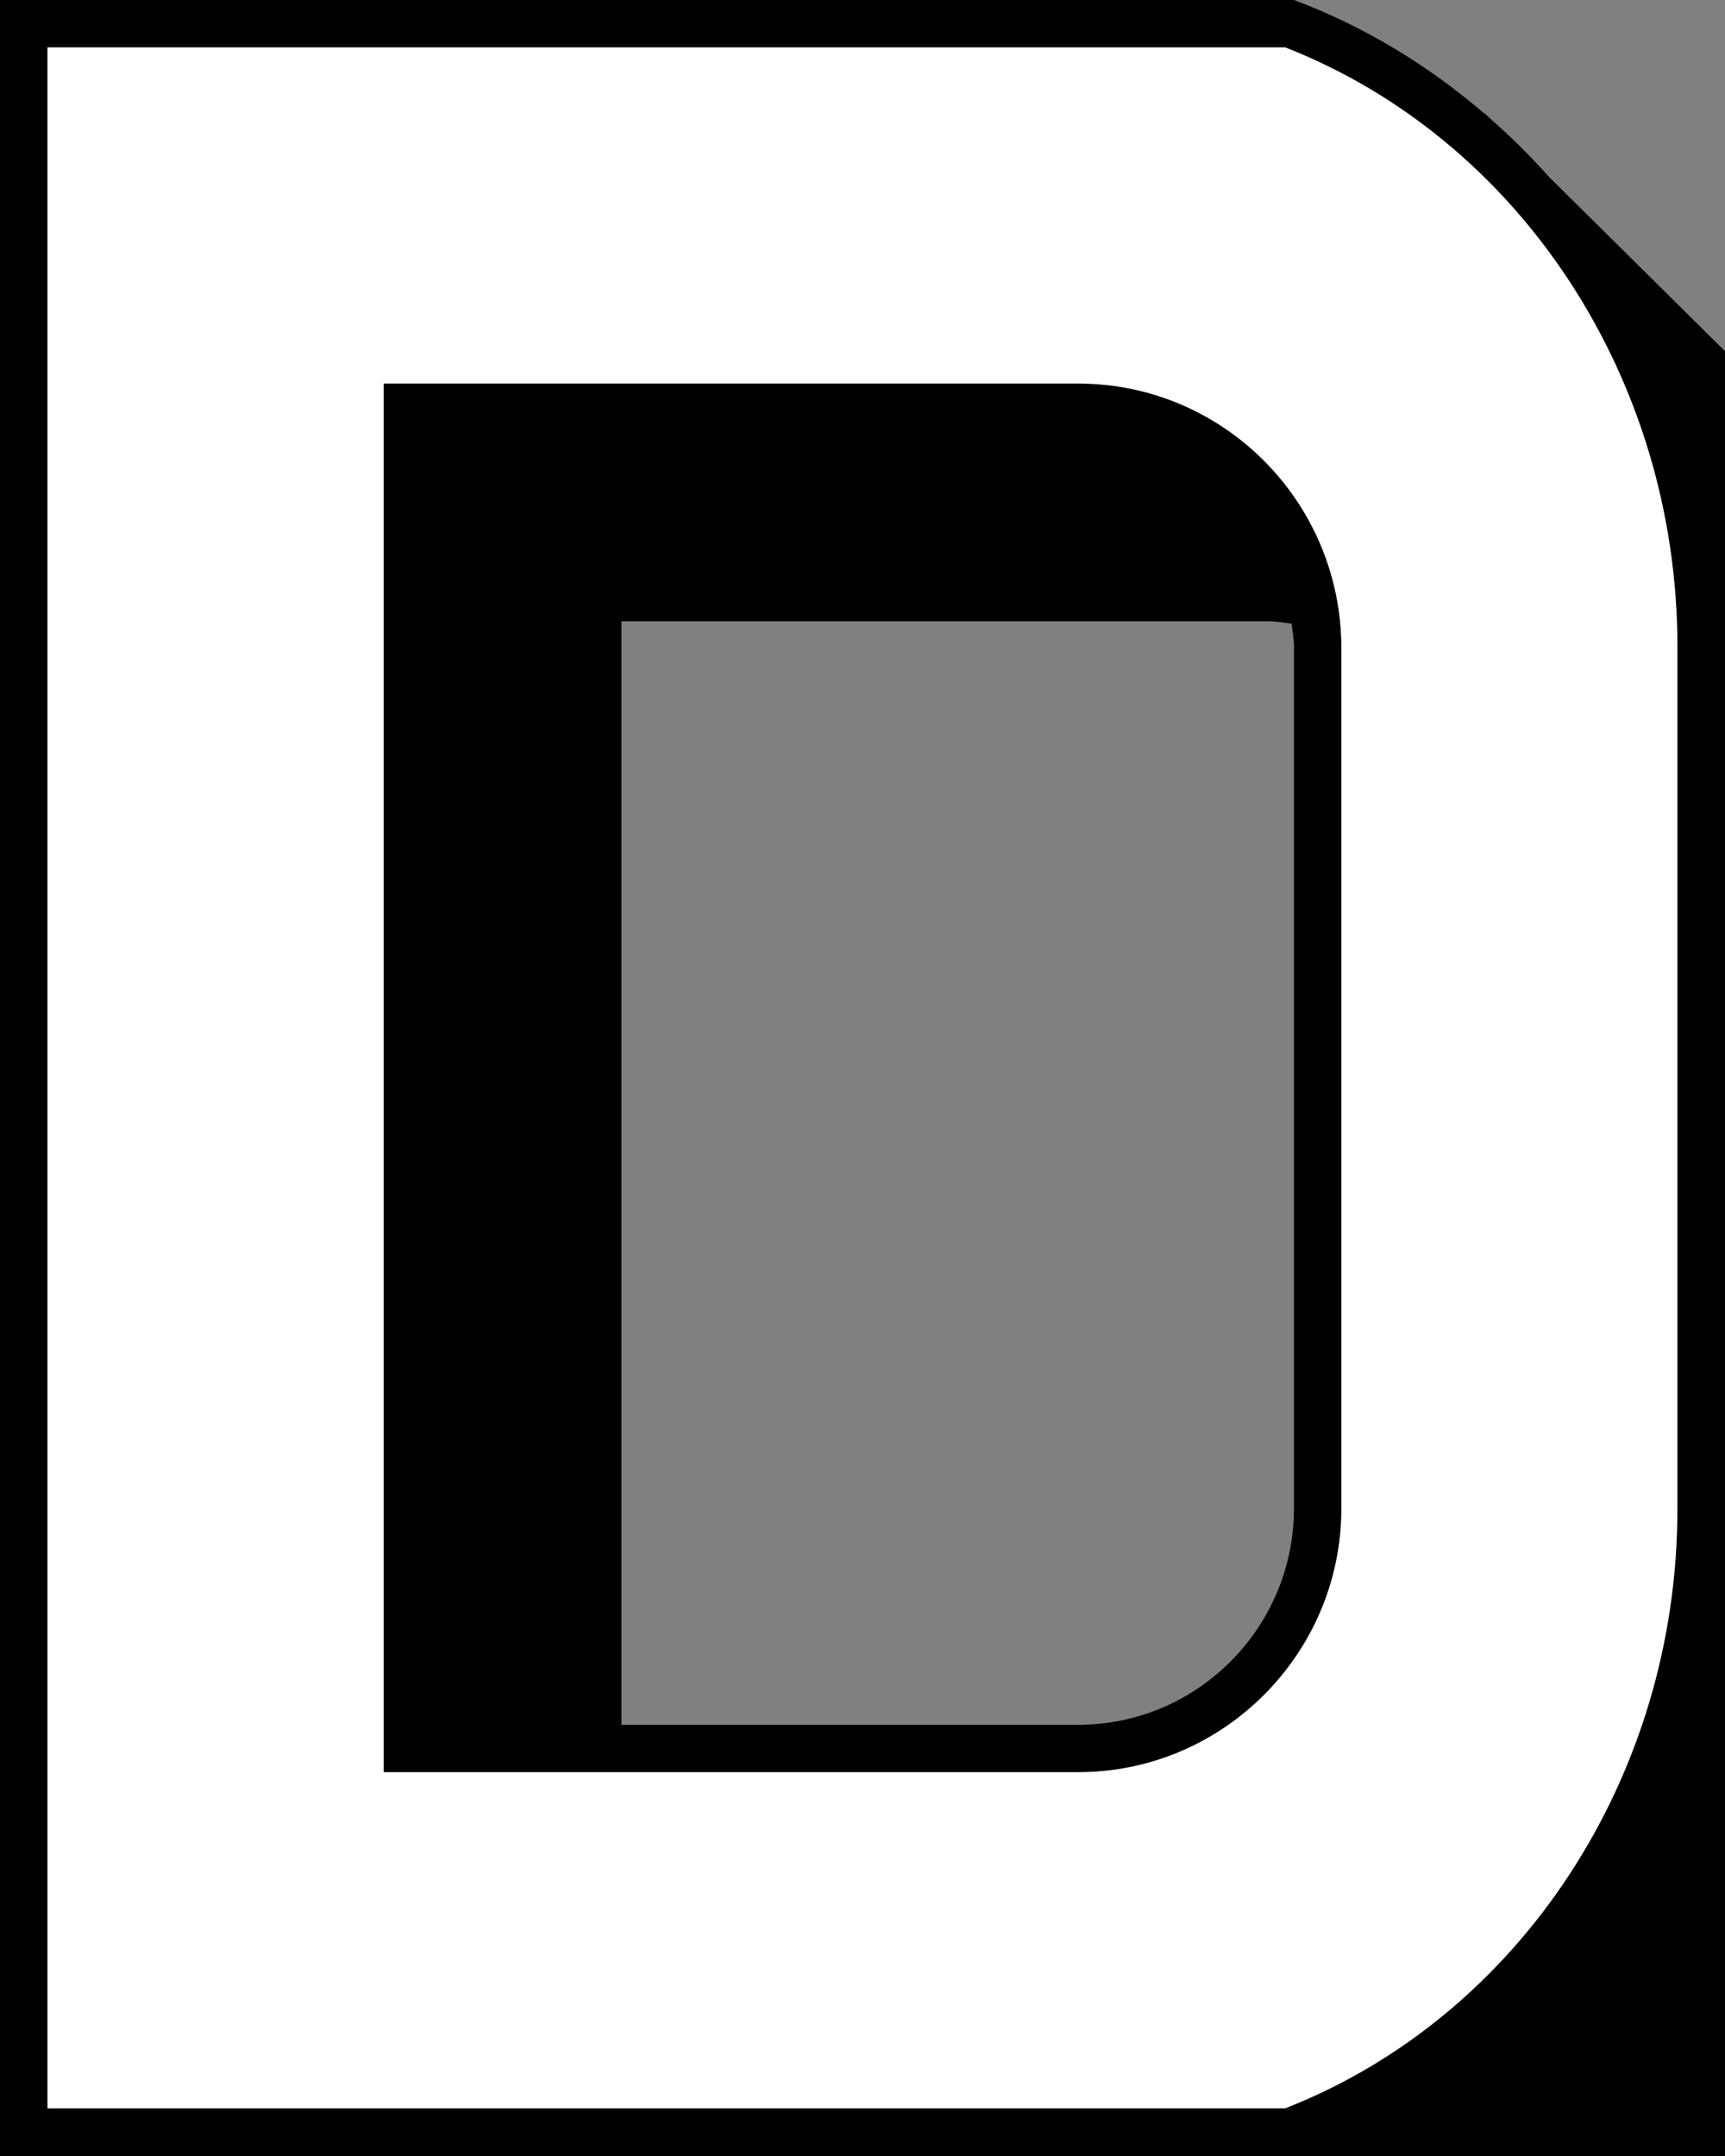 ﻿<?xml version="1.0" encoding="utf-8"?>
<svg width="80" height="100" xmlns="http://www.w3.org/2000/svg">
  <rect width="100%" height="100%" fill="#808080" stroke="none"/>
  <path d="M 50.013,17.794 L 17.796,17.794 L 17.796,82.205 L 50.013,82.205 C 56.717,82.205 62.19,76.733 62.215,70.01 L 62.215,30.032 C 62.19,23.248 56.716,17.794 50.013,17.794 Z M 59.902,28.926 C 59.939,29.271 60.008,29.607 60.009,29.962 L 60.009,30.031 L 60.009,70 C 59.989,75.503 55.522,79.999 50.012,79.999 L 28.82,79.999 L 28.82,28.817 L 58.833,28.817 C 59.198,28.817 59.546,28.886 59.902,28.926 Z" />
  <path d="M 80.009,16.312 L 79.999,16.286 L 79,15.299 C 78.859,15.161 78.724,15.015 78.581,14.883 L 71.823,8.191 C 70.963,7.223 70.044,6.316 69.075,5.469 L 68.854,5.251 L 68.874,5.297 C 66.247,3.034 63.266,1.22 60.012,0 L 0,0 L 0,99.999 L 8.819,108.818 L 68.831,108.818 C 80.477,104.451 88.818,92.666 88.818,78.82 L 88.818,38.814 C 88.819,30.02 85.447,22.071 80.009,16.312 Z M 77.794,70.001 C 77.794,82.409 70.501,93.524 59.604,97.794 L 2.205,97.794 L 2.205,2.205 L 59.604,2.205 C 70.5,6.474 77.794,17.59 77.794,29.995 L 77.794,70.001 Z" />
  <path fill="#ffffff" d="M 50.008,17.786 L 17.791,17.786 L 17.791,82.197 L 50.008,82.197 C 56.712,82.197 62.185,76.725 62.21,70.002 L 62.21,30.024 C 62.185,23.24 56.711,17.786 50.008,17.786 Z M 77.789,69.993 C 77.789,82.401 70.496,93.516 59.599,97.786 L 2.201,97.786 L 2.201,2.197 L 59.6,2.197 C 70.496,6.466 77.79,17.582 77.79,29.987 L 77.79,69.993 Z" />
</svg>